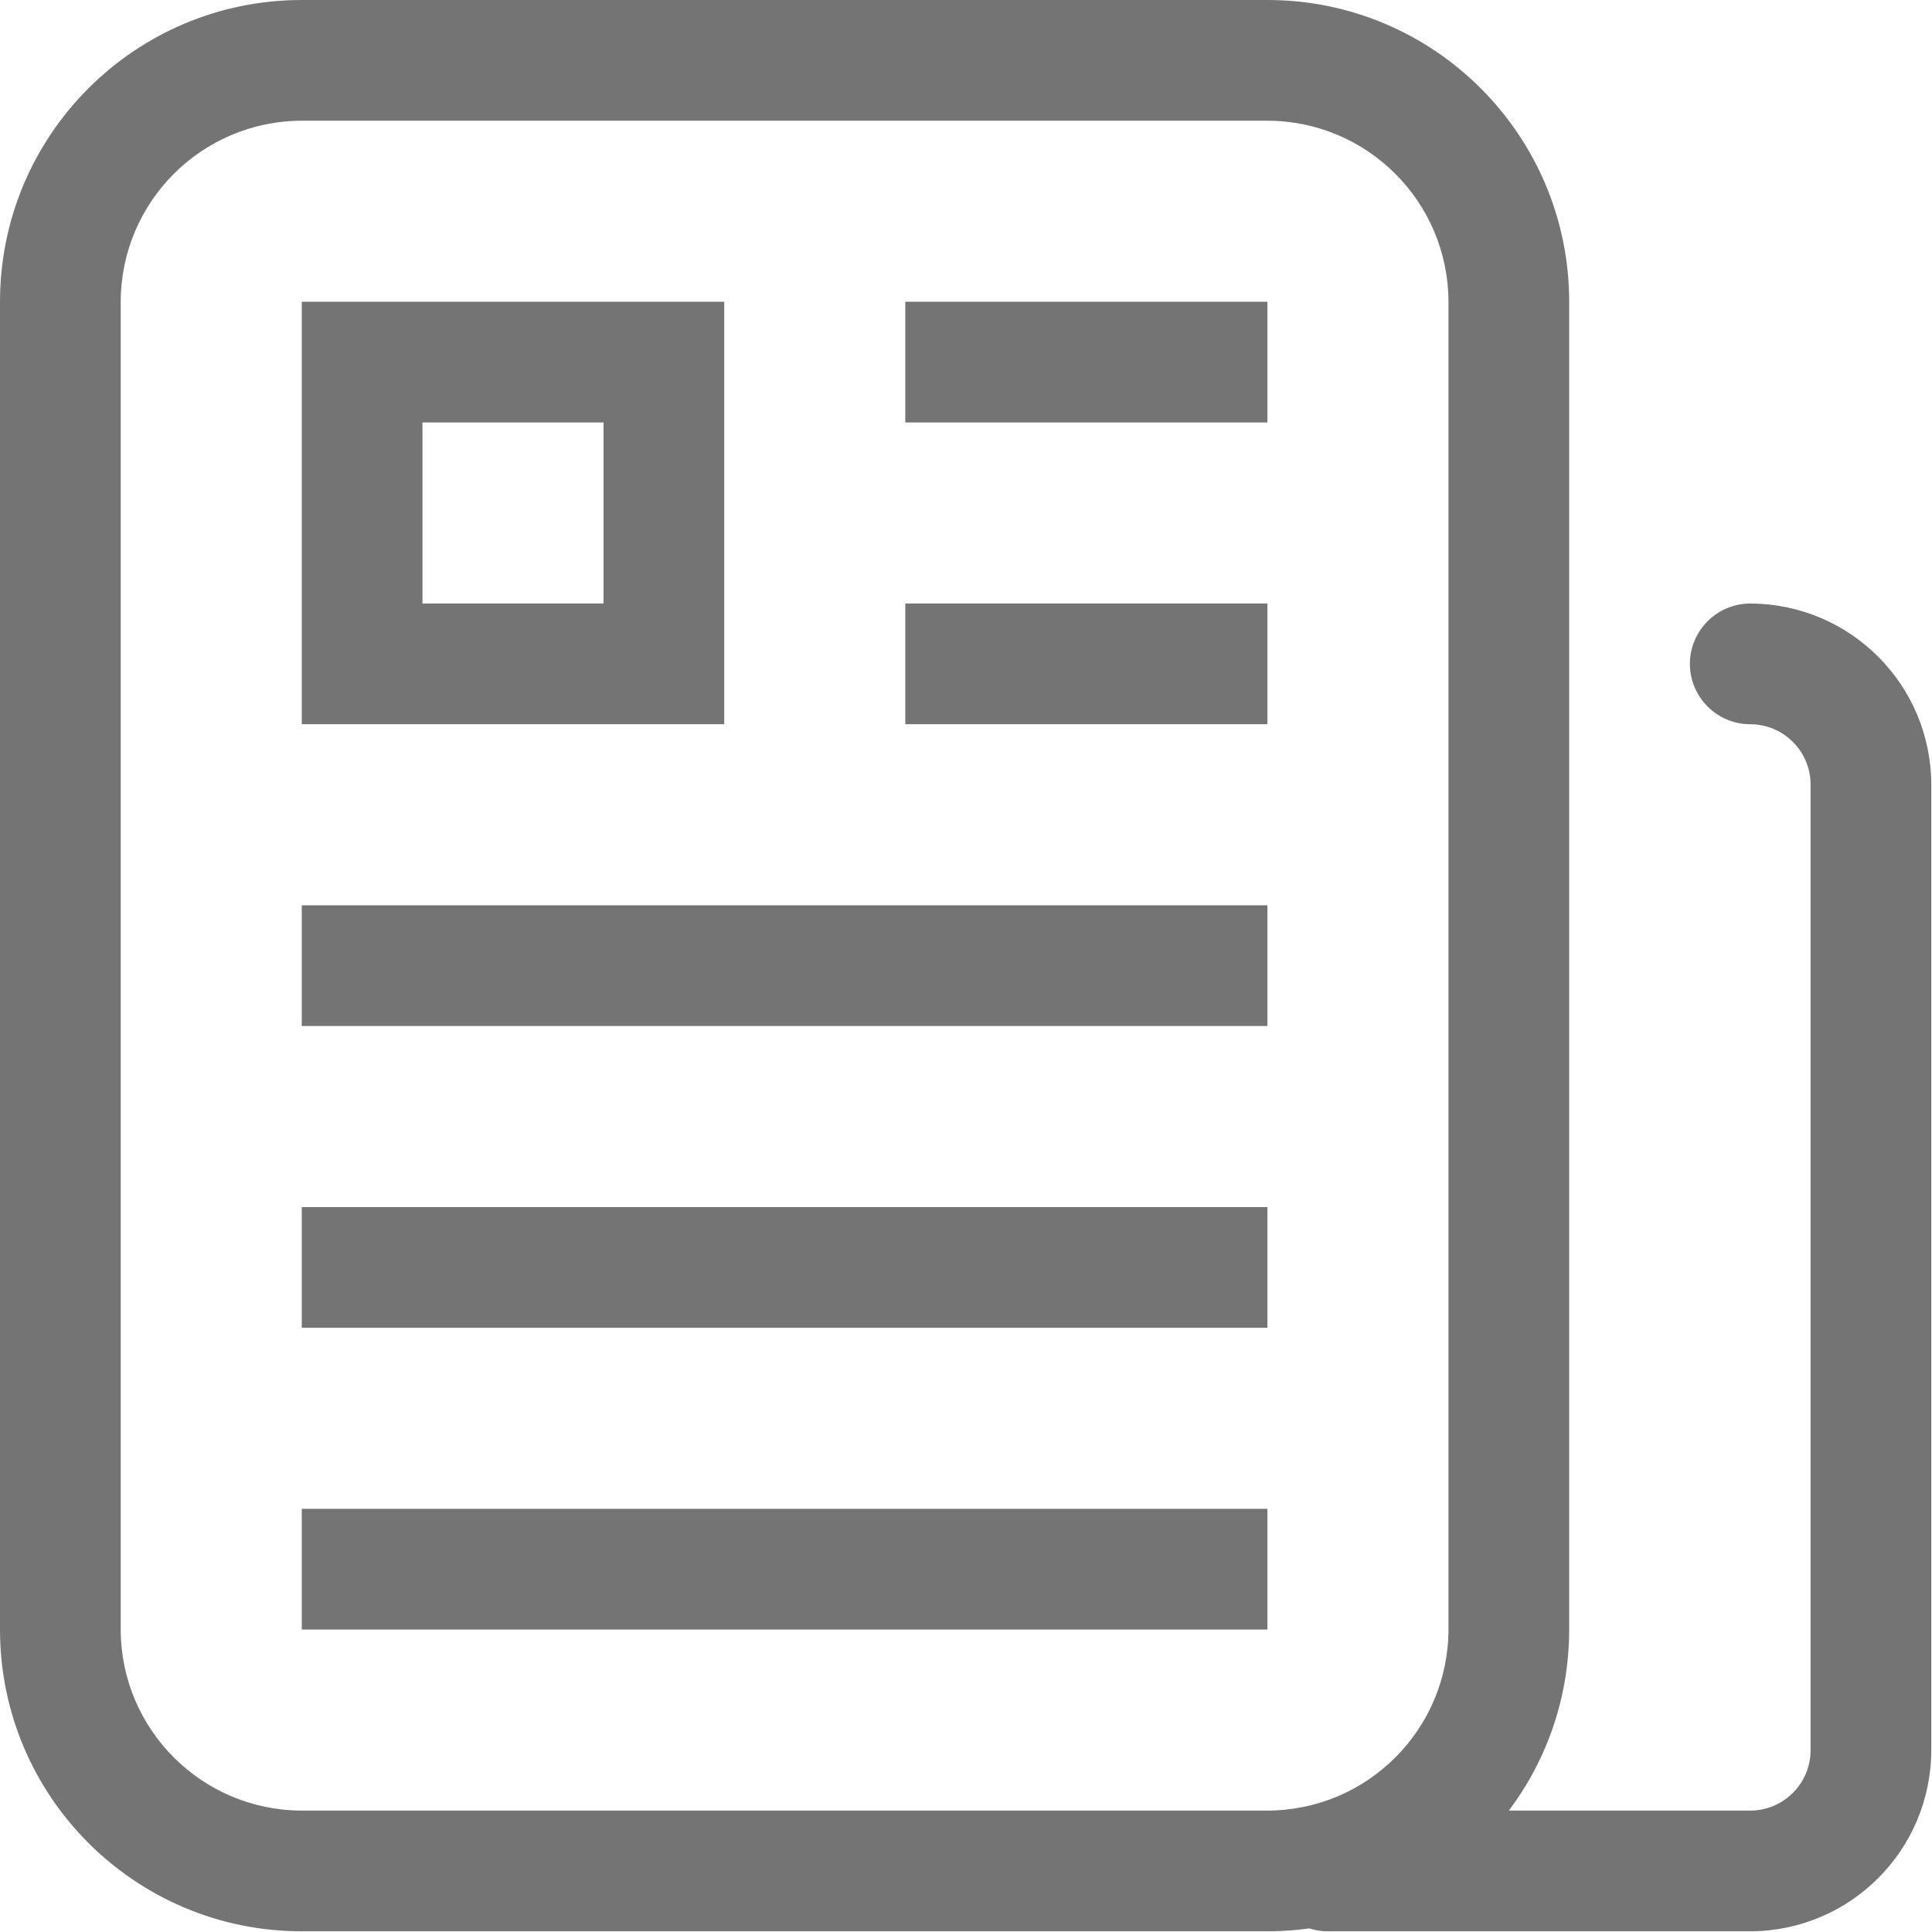 <?xml version="1.0" standalone="no"?><!DOCTYPE svg PUBLIC "-//W3C//DTD SVG 1.1//EN" "http://www.w3.org/Graphics/SVG/1.1/DTD/svg11.dtd"><svg t="1552967243006" class="icon" style="" viewBox="0 0 1024 1024" version="1.1" xmlns="http://www.w3.org/2000/svg" p-id="5804" xmlns:xlink="http://www.w3.org/1999/xlink" width="200" height="200"><defs><style type="text/css"></style></defs><path d="M671.754 1023.625H159.941c-88.343 0-159.941-71.599-159.941-159.941V159.941C0 71.599 71.599 0 159.941 0h511.813c88.343 0 159.941 71.599 159.941 159.941v703.742c0 88.343-71.599 159.941-159.941 159.941zM159.941 63.977c-52.981 0.125-95.84 42.984-95.965 95.965v703.742c0.125 52.981 42.984 95.84 95.965 95.965h511.813c52.981-0.125 95.84-42.984 95.965-95.965V159.941c-0.125-52.981-42.984-95.84-95.965-95.965H159.941z m223.918 319.883H159.941V159.941h223.918v223.918z m-159.941-63.977H319.883v-95.965h-95.965V319.883z m447.836-95.965H479.824V159.941h191.93v63.977z m0 159.941H479.824V319.883h191.93v63.977z m0 159.941H159.941V479.824h511.813v63.977z m0 159.941H159.941V639.766h511.813v63.977z m0 159.941H159.941V799.707h511.813v63.977z m255.906 159.941H703.742c-17.619 0-31.988-14.37-31.988-31.988s14.37-31.988 31.988-31.988h223.918c17.619 0 31.988-14.37 31.988-31.988V415.848c0-17.619-14.37-31.988-31.988-31.988s-31.988-14.37-31.988-31.988 14.37-31.988 31.988-31.988c52.981 0.125 95.84 42.984 95.965 95.965v511.813c-0.125 52.981-42.984 95.84-95.965 95.965z" fill="#515151" opacity=".8" p-id="5805"></path></svg>